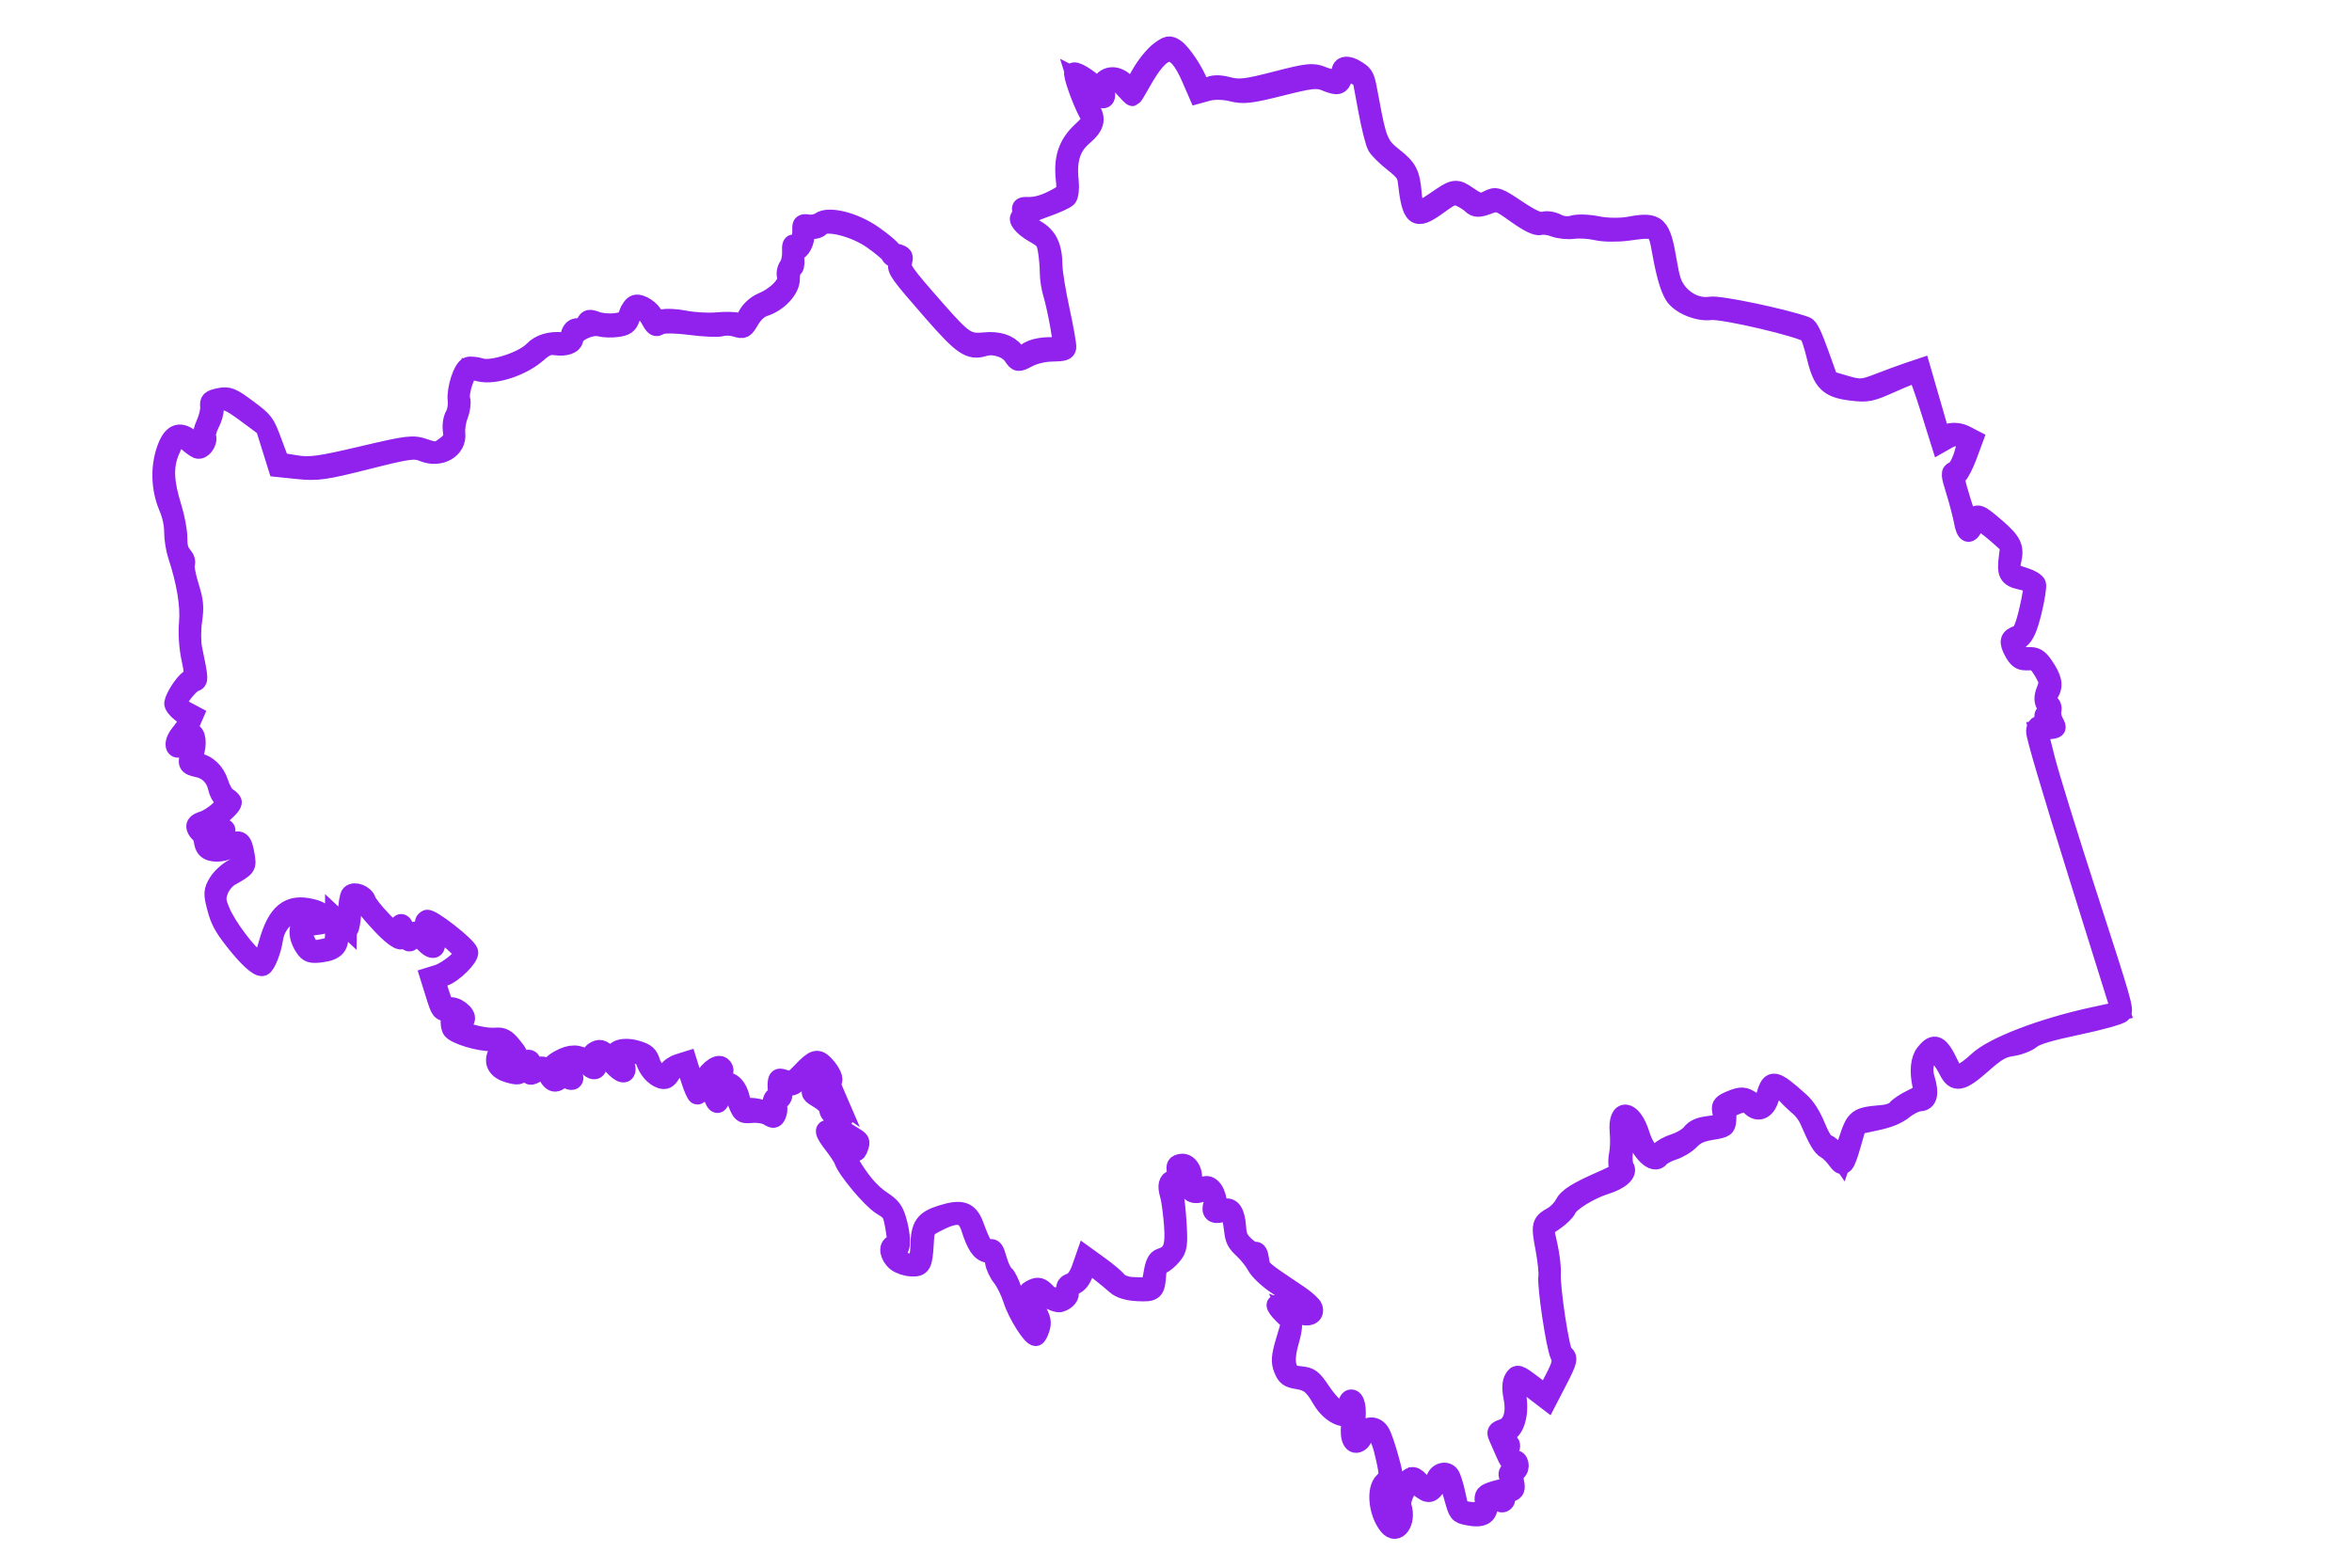 <?xml version="1.0" encoding="UTF-8"?>
<!-- Created with Inkscape (http://www.inkscape.org/) -->
<svg width="300" height="200" version="1.1" viewBox="0 0 79.375 52.917" xmlns="http://www.w3.org/2000/svg">
 <path d="m68.582 20.631c-0.132 0.552-0.249 0.819-0.413 0.945-0.155 0.118-0.202 0.217-0.145 0.304 0.047 0.071 0.097 0.168 0.112 0.217 0.015 0.049 0.16 0.081 0.322 0.071 0.233-0.013 0.338 0.047 0.505 0.288 0.305 0.44 0.356 0.681 0.199 0.937-0.108 0.177-0.11 0.25-0.009 0.338 0.093 0.08 0.118 0.156 0.089 0.269-0.022 0.086 0.014 0.258 0.08 0.38 0.116 0.214 0.107 0.224-0.207 0.253l-0.328 0.03 0.247 0.981c0.136 0.539 0.792 2.656 1.457 4.704 1.115 3.432 1.202 3.733 1.108 3.847-0.056 0.068-0.715 0.253-1.465 0.41-0.973 0.205-1.427 0.34-1.586 0.473-0.122 0.103-0.412 0.215-0.644 0.249-0.346 0.051-0.528 0.157-1.019 0.591-0.701 0.62-0.913 0.659-1.135 0.208-0.085-0.172-0.235-0.4-0.334-0.508-0.156-0.169-0.198-0.172-0.311-0.024-0.187 0.246-0.227 0.508-0.128 0.836 0.148 0.486 0.084 0.748-0.184 0.759-0.129 0.006-0.374 0.124-0.544 0.263-0.214 0.175-0.506 0.295-0.945 0.388l-0.636 0.135-0.17 0.595c-0.232 0.812-0.293 0.879-0.515 0.57-0.1-0.14-0.255-0.292-0.345-0.339-0.153-0.079-0.297-0.326-0.582-0.993-0.065-0.151-0.214-0.354-0.333-0.451-0.118-0.097-0.313-0.283-0.431-0.413-0.268-0.295-0.459-0.245-0.587 0.156-0.12 0.374-0.381 0.477-0.616 0.241-0.143-0.143-0.239-0.148-0.532-0.028-0.197 0.08-0.337 0.165-0.311 0.187 0.026 0.022 0.038 0.161 0.026 0.309-0.02 0.251-0.052 0.273-0.508 0.347-0.358 0.058-0.548 0.144-0.719 0.324-0.128 0.135-0.389 0.294-0.58 0.354-0.191 0.06-0.394 0.169-0.45 0.244-0.193 0.256-0.647-0.176-0.842-0.801-0.073-0.235-0.178-0.445-0.233-0.467-0.146-0.059-0.254 0.239-0.176 0.488 0.037 0.118 0.046 0.383 0.02 0.589-0.026 0.205-0.006 0.436 0.044 0.512 0.124 0.189-0.146 0.438-0.645 0.593-0.533 0.166-1.209 0.583-1.299 0.801-0.04 0.097-0.231 0.285-0.423 0.417l-0.35 0.241 0.131 0.595c0.072 0.327 0.121 0.741 0.109 0.92-0.033 0.491 0.294 2.647 0.415 2.735 0.177 0.128 0.158 0.213-0.198 0.904l-0.349 0.675-0.477-0.365c-0.262-0.201-0.513-0.33-0.556-0.287-0.043 0.043-0.044 0.267-8.16e-4 0.498 0.105 0.567-0.053 1.144-0.339 1.234-0.252 0.079-0.254 0.16-0.006 0.288 0.139 0.072 0.162 0.121 0.119 0.247-0.075 0.216 0.003 0.428 0.141 0.385 0.167-0.052 0.236 0.27 0.083 0.384-0.08 0.059-0.107 0.204-0.07 0.372 0.047 0.212 0.019 0.289-0.122 0.334-0.1 0.033-0.179 0.12-0.175 0.193 0.011 0.186-0.196 0.233-0.252 0.057-0.086-0.276-0.332-0.146-0.335 0.177-4e-3 0.359-0.215 0.468-0.706 0.366-0.307-0.064-0.316-0.076-0.466-0.612-0.209-0.746-0.296-0.825-0.526-0.472-0.239 0.367-0.309 0.381-0.631 0.13l-0.268-0.209-0.19 0.324c-0.111 0.19-0.163 0.408-0.126 0.529 0.163 0.526-0.173 0.999-0.46 0.647-0.35-0.429-0.433-1.234-0.153-1.488 0.174-0.158 0.178-0.225 0.047-0.814-0.097-0.438-0.185-0.678-0.277-0.757-0.154-0.133-0.478-0.062-0.5 0.109-0.008 0.064-0.081 0.136-0.162 0.162-0.209 0.065-0.302-0.303-0.197-0.78 0.047-0.215 0.073-0.427 0.057-0.472-0.015-0.045-0.038 0.009-0.05 0.119-0.049 0.455-0.682 0.236-1.022-0.353-0.278-0.481-0.42-0.595-0.824-0.66-0.291-0.047-0.37-0.107-0.469-0.358-0.096-0.242-0.081-0.428 0.071-0.94l0.19-0.639-0.264-0.253c-0.145-0.139-0.252-0.288-0.237-0.331 0.015-0.043 0.274 0.006 0.575 0.109 0.622 0.214 0.739 0.09 0.235-0.249-0.187-0.126-0.562-0.38-0.833-0.564-0.271-0.184-0.56-0.461-0.641-0.616-0.082-0.155-0.278-0.403-0.437-0.552-0.252-0.236-0.295-0.322-0.336-0.673-0.061-0.531-0.144-0.648-0.404-0.566-0.269 0.084-0.382-0.03-0.289-0.292 0.105-0.297-0.067-0.485-0.36-0.393-0.358 0.112-0.504-0.018-0.477-0.426 0.021-0.318-0.062-0.516-0.197-0.473-0.037 0.011-0.074 0.16-0.082 0.331-0.009 0.19-0.069 0.314-0.153 0.321-0.097 0.007-0.117 0.08-0.066 0.242 0.04 0.127 0.094 0.603 0.121 1.058 0.043 0.725 0.023 0.857-0.164 1.078-0.117 0.139-0.278 0.273-0.359 0.298-0.08 0.025-0.154 0.16-0.163 0.301-0.041 0.611-0.078 0.647-0.643 0.62-0.332-0.016-0.595-0.096-0.736-0.225-0.121-0.11-0.386-0.329-0.591-0.487l-0.372-0.286-0.117 0.356c-0.075 0.227-0.195 0.38-0.33 0.422-0.131 0.041-0.196 0.12-0.169 0.207 0.048 0.154-0.076 0.313-0.299 0.383-0.078 0.024-0.301-0.056-0.496-0.178-0.554-0.349-0.653-0.204-0.299 0.442 0.164 0.301 0.183 0.397 0.12 0.608-0.041 0.138-0.106 0.26-0.143 0.271-0.128 0.04-0.628-0.748-0.781-1.232-0.084-0.267-0.251-0.607-0.369-0.756-0.124-0.156-0.229-0.382-0.247-0.53-0.024-0.205-0.074-0.265-0.24-0.293-0.228-0.039-0.387-0.275-0.566-0.843-0.156-0.496-0.438-0.558-1.077-0.237-0.457 0.23-0.462 0.238-0.491 0.737-0.043 0.743-0.087 0.823-0.443 0.805-0.166-0.008-0.389-0.084-0.494-0.168-0.242-0.193-0.302-0.524-0.106-0.585 0.119-0.037 0.13-0.15 0.054-0.572-0.092-0.514-0.101-0.53-0.458-0.752-0.341-0.212-1.177-1.212-1.275-1.524-0.024-0.077-0.18-0.315-0.346-0.529-0.326-0.419-0.35-0.568-0.079-0.479 0.139 0.046 0.173 4e-3 0.182-0.221 0.008-0.226-0.014-0.281-0.121-0.3-0.072-0.012-0.132-0.094-0.134-0.181-0.002-0.093-0.134-0.237-0.321-0.349-0.302-0.181-0.313-0.2-0.22-0.373 0.054-0.1 0.183-0.18 0.288-0.178 0.227 0.005 0.253-0.274 0.042-0.456-0.191-0.164-0.352-0.098-0.702 0.29-0.233 0.258-0.334 0.313-0.469 0.257-0.237-0.098-0.26-0.078-0.184 0.165 0.04 0.127 0.012 0.252-0.069 0.312-0.074 0.055-0.117 0.158-0.095 0.228 0.022 0.07 6e-3 0.201-0.035 0.291-0.061 0.133-0.11 0.14-0.267 0.038-0.106-0.069-0.352-0.112-0.547-0.096-0.356 0.028-0.356 0.028-0.55-0.462-0.227-0.572-0.431-0.645-0.503-0.179-0.063 0.408-0.173 0.408-0.301-8.15e-4 -0.091-0.291-0.078-0.371 0.086-0.521 0.203-0.185 0.231-0.311 0.057-0.256-0.056 0.018-0.209 0.212-0.339 0.431-0.131 0.22-0.271 0.385-0.312 0.368-0.041-0.017-0.138-0.232-0.215-0.478-0.121-0.388-0.166-0.448-0.341-0.451-0.122-0.003-0.255 0.085-0.34 0.223-0.108 0.176-0.181 0.213-0.328 0.165-0.222-0.073-0.44-0.32-0.526-0.598-0.043-0.137-0.172-0.219-0.421-0.266-0.405-0.077-0.529 0.013-0.338 0.247 0.071 0.087 0.117 0.224 0.105 0.314-0.027 0.204-0.26 0.082-0.555-0.289-0.236-0.297-0.532-0.267-0.435 0.045 0.081 0.259-0.116 0.324-0.299 0.098-0.123-0.151-0.736-0.278-0.777-0.162-0.008 0.024 0.063 0.15 0.159 0.281 0.096 0.131 0.16 0.278 0.143 0.326-0.05 0.143-0.348-0.028-0.449-0.258-0.051-0.116-0.114-0.179-0.139-0.139-0.026 0.04-6.39e-4 0.157 0.056 0.262 0.078 0.143 0.065 0.201-0.049 0.237-0.101 0.032-0.196-0.036-0.285-0.202-0.12-0.225-0.157-0.236-0.383-0.107-0.223 0.127-0.253 0.119-0.274-0.067-0.027-0.244-0.084-0.242-0.213 0.007-0.079 0.154-0.144 0.165-0.452 0.08-0.386-0.107-0.535-0.348-0.399-0.644 0.078-0.169 0.18-0.122 0.36 0.164 0.03 0.048 0.104 0.037 0.166-0.024 0.105-0.103 0.096-0.125-0.134-0.352-0.167-0.165-0.343-0.234-0.551-0.217-0.402 0.033-1.294-0.239-1.378-0.42-0.036-0.078-0.054-0.221-0.04-0.317 0.022-0.148 0.057-0.162 0.23-0.091 0.169 0.069 0.191 0.063 0.129-0.04-0.041-0.068-0.213-0.127-0.382-0.131-0.307-0.006-0.307-0.006-0.491-0.596l-0.184-0.589 0.289-0.09c0.316-0.099 0.911-0.586 0.871-0.714-0.033-0.106-1.065-1.001-1.13-0.981-0.028 0.009 0.01 0.166 0.086 0.349 0.174 0.424 0.069 0.614-0.206 0.371-0.111-0.098-0.235-0.23-0.275-0.292-0.058-0.09-0.099-0.077-0.196 0.065-0.109 0.159-0.139 0.156-0.264-0.029-0.077-0.115-0.125-0.151-0.106-0.08 0.082 0.303-0.211 0.154-0.686-0.348-0.281-0.298-0.526-0.588-0.544-0.645-0.018-0.057-0.123-0.163-0.234-0.235-0.195-0.127-0.203-0.114-0.235 0.434-0.038 0.646-0.134 0.794-0.349 0.538-0.14-0.168-0.147-0.158-0.102 0.16 0.063 0.449-0.086 0.625-0.583 0.689-0.338 0.043-0.431 0.012-0.561-0.185-0.346-0.528-0.176-0.992 0.333-0.906 0.292 0.049 0.267-0.115-0.038-0.243-0.585-0.247-1.238 0.175-1.341 0.866-0.058 0.392-0.254 0.887-0.367 0.927-0.134 0.048-0.511-0.298-0.974-0.893-0.354-0.455-0.466-0.666-0.578-1.092-0.125-0.469-0.12-0.561 0.043-0.836 0.101-0.17 0.34-0.39 0.532-0.489 0.342-0.177 0.346-0.188 0.239-0.532-0.093-0.298-0.126-0.333-0.217-0.23-0.149 0.169-0.555 0.262-0.796 0.183-0.147-0.048-0.213-0.136-0.243-0.324-0.023-0.141-0.079-0.272-0.124-0.291-0.045-0.018-0.103-0.099-0.128-0.179-0.031-0.101 0.041-0.173 0.236-0.234 0.155-0.048 0.404-0.208 0.554-0.355 0.231-0.226 0.251-0.286 0.131-0.389-0.078-0.067-0.164-0.23-0.192-0.363-0.074-0.357-0.32-0.611-0.662-0.682-0.363-0.076-0.39-0.137-0.24-0.524 0.124-0.319 0.115-0.499-0.018-0.389-0.045 0.038-0.167 0.125-0.271 0.194-0.273 0.182-0.335-0.111-0.09-0.42 0.349-0.439 0.352-0.491 0.052-0.717-0.149-0.112-0.262-0.259-0.25-0.326 0.036-0.21 0.337-0.674 0.524-0.806 0.16-0.113 0.165-0.19 0.05-0.725-0.076-0.351-0.107-0.84-0.075-1.182 0.053-0.572-0.08-1.378-0.378-2.282-0.068-0.206-0.124-0.559-0.124-0.783 3.31e-5 -0.272-0.063-0.559-0.189-0.859-0.249-0.593-0.276-1.301-0.071-1.902 0.189-0.557 0.44-0.678 0.812-0.392 0.283 0.217 0.482 0.214 0.413-0.008-0.025-0.078 0.027-0.301 0.115-0.494 0.088-0.193 0.149-0.454 0.136-0.579-0.021-0.196 0.024-0.238 0.321-0.3 0.304-0.064 0.417-0.019 0.941 0.372 0.583 0.435 0.601 0.459 0.85 1.126l0.255 0.682 0.547 0.089c0.467 0.076 0.794 0.031 2.229-0.307 1.556-0.367 1.713-0.385 2.1-0.251 0.381 0.132 0.445 0.125 0.707-0.073 0.238-0.181 0.279-0.271 0.24-0.527-0.026-0.17 0.008-0.4 0.076-0.511 0.068-0.112 0.108-0.338 0.088-0.503-0.046-0.377 0.185-1.091 0.372-1.149 0.077-0.024 0.27-0.003 0.429 0.046 0.374 0.116 1.434-0.231 1.763-0.579 0.222-0.235 0.579-0.341 0.989-0.297 0.135 0.015 0.206-0.05 0.256-0.23 0.048-0.174 0.128-0.25 0.262-0.247 0.106 0.002 0.228-0.071 0.27-0.163 0.063-0.138 0.124-0.149 0.346-0.064 0.148 0.057 0.435 0.083 0.639 0.058 0.314-0.038 0.383-0.085 0.453-0.309 0.046-0.145 0.15-0.285 0.232-0.31 0.175-0.055 0.557 0.199 0.625 0.415 0.032 0.101 0.123 0.128 0.276 0.08 0.126-0.039 0.475-0.023 0.776 0.037 0.301 0.059 0.781 0.086 1.067 0.06 0.286-0.027 0.602-0.021 0.702 0.012 0.145 0.048 0.216-0.002 0.342-0.239 0.096-0.18 0.293-0.355 0.496-0.441 0.492-0.207 0.892-0.625 0.819-0.858-0.033-0.105-0.004-0.263 0.063-0.352 0.067-0.089 0.115-0.307 0.107-0.485-0.011-0.239 0.017-0.304 0.111-0.248 0.136 0.08 0.25-0.182 0.234-0.54-0.007-0.156 0.033-0.183 0.22-0.152 0.126 0.021 0.303-0.016 0.394-0.082 0.295-0.213 1.16 0.007 1.801 0.459 0.319 0.225 0.594 0.456 0.612 0.514 0.018 0.058 0.059 0.098 0.09 0.089 0.032-0.009 0.119 0.01 0.195 0.042 0.115 0.048 0.129 0.089 0.087 0.252-0.063 0.244 0.021 0.363 1.163 1.661 0.892 1.014 1.029 1.102 1.611 1.043 0.444-0.045 0.8 0.067 0.996 0.313 0.087 0.109 0.169 0.208 0.182 0.22 0.013 0.012 0.115-0.062 0.226-0.164 0.19-0.173 0.697-0.254 1.125-0.18 0.108 0.019 0.109-0.123 4e-3 -0.718-0.072-0.407-0.181-0.901-0.242-1.096-0.061-0.195-0.111-0.516-0.111-0.712-3.2e-5 -0.196-0.028-0.527-0.062-0.734-0.057-0.348-0.093-0.395-0.468-0.608-0.379-0.216-0.593-0.495-0.421-0.549 0.042-0.013 0.053-0.097 0.025-0.187-0.04-0.129-0.003-0.162 0.18-0.155 0.303 0.012 0.615-0.081 1.01-0.3 0.308-0.17 0.32-0.199 0.273-0.646-0.072-0.685 0.087-1.157 0.535-1.579 0.363-0.342 0.378-0.379 0.252-0.609-0.243-0.443-0.574-1.384-0.496-1.408 0.122-0.038 0.712 0.369 0.761 0.525 0.037 0.117 0.061 0.105 0.131-0.066 0.141-0.345 0.52-0.398 0.818-0.114l0.257 0.245 0.301-0.528c0.165-0.29 0.444-0.633 0.618-0.762 0.282-0.209 0.34-0.22 0.524-0.1 0.225 0.146 0.689 0.848 0.803 1.215 0.063 0.203 0.098 0.213 0.308 0.094 0.163-0.093 0.374-0.099 0.679-0.019 0.379 0.099 0.612 0.071 1.633-0.192 1.054-0.272 1.23-0.291 1.535-0.166 0.399 0.163 0.652 0.116 0.647-0.12-0.006-0.244 0.23-0.274 0.538-0.069 0.271 0.181 0.271 0.181 0.422 1.006 0.253 1.383 0.321 1.543 0.821 1.934 0.468 0.367 0.563 0.553 0.618 1.225 0.053 0.638 0.171 0.677 0.778 0.257 0.659-0.457 0.691-0.461 1.131-0.162 0.332 0.226 0.415 0.24 0.656 0.115 0.259-0.135 0.319-0.115 0.967 0.319 0.497 0.333 0.75 0.445 0.901 0.4 0.116-0.035 0.324-9.764e-4 0.461 0.075 0.146 0.081 0.37 0.102 0.537 0.052 0.158-0.048 0.529-0.036 0.824 0.027 0.296 0.063 0.773 0.07 1.061 0.017 0.965-0.18 1.084-0.067 1.303 1.242 0.086 0.514 0.152 0.72 0.294 0.92 0.279 0.394 0.735 0.606 1.155 0.536 0.299-0.049 2.456 0.402 3.214 0.672 0.102 0.036 0.227 0.292 0.459 0.938l0.319 0.888 0.549 0.161c0.503 0.148 0.598 0.142 1.141-0.07 0.326-0.127 0.777-0.293 1.004-0.369l0.412-0.138 0.331 1.145 0.331 1.145 0.275-0.086c0.162-0.05 0.392-0.025 0.559 0.061l0.284 0.147-0.2 0.542c-0.11 0.298-0.258 0.591-0.329 0.651-0.114 0.097-0.1 0.203 0.122 0.914 0.251 0.804 0.251 0.804 0.375 0.601 0.151-0.246 0.213-0.224 0.808 0.293 0.526 0.457 0.617 0.648 0.515 1.085-0.085 0.363-0.038 0.425 0.431 0.567 0.198 0.06 0.379 0.17 0.402 0.243 0.023 0.073-0.041 0.479-0.142 0.902zm-0.397-1.048c-0.413-0.101-0.479-0.226-0.406-0.778l0.051-0.39-0.343-0.309c-0.189-0.17-0.442-0.373-0.563-0.451-0.205-0.133-0.226-0.129-0.306 0.068-0.148 0.363-0.274 0.319-0.355-0.122-0.039-0.217-0.16-0.678-0.268-1.026-0.177-0.57-0.181-0.637-0.041-0.681 0.085-0.027 0.22-0.256 0.299-0.509 0.143-0.458 0.142-0.462-0.064-0.583-0.145-0.085-0.281-0.08-0.452 0.017l-0.245 0.139-0.366-1.17c-0.201-0.643-0.397-1.18-0.435-1.192-0.038-0.012-0.418 0.134-0.844 0.326-0.711 0.319-0.821 0.343-1.343 0.282-0.793-0.092-1.003-0.296-1.212-1.177-0.088-0.37-0.203-0.717-0.255-0.77-0.187-0.19-2.894-0.826-3.301-0.776-0.44 0.054-1.052-0.206-1.244-0.528-0.149-0.251-0.28-0.704-0.405-1.402-0.159-0.887-0.155-0.885-1.163-0.748-0.341 0.046-0.809 0.04-1.04-0.014-0.23-0.054-0.581-0.077-0.778-0.05-0.197 0.027-0.492-0.004-0.654-0.067-0.162-0.064-0.375-0.09-0.473-0.06-0.115 0.036-0.397-0.101-0.799-0.388-0.6-0.429-0.633-0.439-0.988-0.306-0.28 0.105-0.403 0.102-0.52-0.013-0.084-0.083-0.261-0.196-0.393-0.252-0.221-0.094-0.281-0.072-0.77 0.282-0.739 0.534-0.873 0.425-1.016-0.824-0.027-0.236-0.109-0.345-0.47-0.63-0.24-0.19-0.491-0.436-0.556-0.548-0.066-0.112-0.205-0.667-0.31-1.235l-0.191-1.032-0.275-0.17c-0.275-0.17-0.275-0.17-0.355 0.083-0.101 0.319-0.183 0.343-0.597 0.173-0.29-0.119-0.489-0.098-1.526 0.164-1.019 0.257-1.259 0.284-1.644 0.185-0.248-0.064-0.606-0.073-0.794-0.021l-0.343 0.095-0.232-0.533c-0.527-1.213-0.957-1.175-1.696 0.151-0.139 0.25-0.266 0.458-0.283 0.463-0.017 0.005-0.152-0.13-0.302-0.301-0.222-0.254-0.308-0.293-0.469-0.214-0.141 0.069-0.184 0.164-0.151 0.332 0.065 0.324-0.115 0.349-0.326 0.047-0.096-0.138-0.284-0.306-0.418-0.374l-0.242-0.124 0.114 0.364c0.062 0.2 0.199 0.472 0.303 0.604 0.298 0.378 0.254 0.643-0.166 0.998-0.418 0.353-0.561 0.801-0.484 1.518 0.026 0.245-8.17e-4 0.498-0.06 0.563-0.059 0.064-0.387 0.214-0.729 0.333-0.792 0.275-0.869 0.439-0.347 0.738 0.424 0.243 0.584 0.582 0.59 1.254 0.003 0.205 0.112 0.872 0.244 1.481 0.132 0.609 0.232 1.174 0.221 1.254-0.015 0.118-0.11 0.147-0.486 0.152-0.277 0.003-0.61 0.081-0.818 0.191-0.333 0.176-0.359 0.173-0.511-0.058-0.172-0.262-0.644-0.414-0.971-0.312-0.483 0.151-0.725-0.014-1.747-1.185-1.129-1.294-1.217-1.417-1.164-1.624 0.028-0.109 0.002-0.158-0.095-0.175-0.074-0.013-0.148-0.07-0.166-0.127-0.018-0.057-0.284-0.282-0.592-0.5-0.604-0.427-1.589-0.67-1.771-0.437-0.051 0.065-0.172 0.103-0.269 0.084-0.252-0.048-0.3-0.029-0.258 0.106 0.058 0.186-0.084 0.562-0.229 0.607-0.077 0.024-0.118 0.152-0.1 0.309 0.017 0.147-0.011 0.281-0.064 0.297-0.052 0.016-0.092 0.171-0.087 0.344 0.01 0.355-0.411 0.81-0.888 0.959-0.166 0.052-0.35 0.219-0.473 0.429-0.191 0.325-0.217 0.339-0.474 0.259-0.15-0.047-0.368-0.055-0.484-0.019-0.116 0.036-0.601 0.015-1.077-0.047-0.488-0.063-0.93-0.065-1.014-0.004-0.124 0.09-0.177 0.055-0.32-0.21-0.21-0.391-0.539-0.396-0.676-0.01-0.069 0.196-0.158 0.257-0.432 0.295-0.19 0.027-0.456 0.019-0.591-0.018-0.294-0.079-0.851 0.177-0.877 0.404-0.021 0.188-0.27 0.277-0.636 0.228-0.214-0.029-0.34 0.025-0.602 0.255-0.514 0.451-1.431 0.754-1.929 0.637l-0.407-0.096-0.153 0.413c-0.084 0.228-0.126 0.5-0.092 0.606 0.033 0.106 0.001 0.343-0.07 0.527-0.072 0.184-0.115 0.463-0.097 0.619 0.062 0.522-0.525 0.864-1.089 0.634-0.307-0.125-0.49-0.1-1.921 0.262-1.393 0.352-1.666 0.391-2.29 0.327l-0.708-0.073-0.212-0.679-0.212-0.679-0.64-0.474c-0.503-0.372-0.689-0.459-0.868-0.403-0.153 0.048-0.223 0.135-0.214 0.269 0.008 0.109-0.057 0.33-0.143 0.492-0.086 0.162-0.136 0.359-0.111 0.439 0.058 0.186-0.157 0.473-0.309 0.413-0.064-0.026-0.211-0.132-0.327-0.236-0.285-0.256-0.394-0.199-0.606 0.319-0.211 0.514-0.189 1.035 0.079 1.893 0.104 0.334 0.19 0.79 0.19 1.012-4.02e-5 0.311 0.035 0.447 0.15 0.589 0.109 0.133 0.137 0.222 0.102 0.321-0.026 0.075 0.037 0.408 0.14 0.739 0.156 0.499 0.175 0.697 0.108 1.155-0.044 0.304-0.043 0.732 0.002 0.952 0.217 1.044 0.218 1.079 0.058 1.129-0.171 0.054-0.62 0.63-0.583 0.748 0.013 0.041 0.146 0.139 0.297 0.219l0.274 0.145-0.126 0.289c-0.069 0.159-0.172 0.368-0.228 0.465-0.087 0.15-0.085 0.161 0.013 0.079 0.063-0.053 0.154-0.137 0.201-0.185 0.162-0.167 0.273 0.189 0.175 0.559-0.09 0.34-0.086 0.368 0.063 0.388 0.339 0.048 0.625 0.316 0.745 0.7 0.065 0.209 0.184 0.414 0.27 0.465 0.084 0.05 0.163 0.124 0.176 0.165 0.04 0.129-0.507 0.604-0.802 0.696-0.406 0.127-0.288 0.294 0.142 0.199 0.49-0.107 0.628 0.115 0.162 0.261-0.188 0.059-0.349 0.159-0.357 0.223-0.025 0.189 0.454 0.212 0.773 0.039 0.347-0.189 0.433-0.124 0.518 0.389 0.064 0.388 0.06 0.394-0.507 0.715-0.151 0.086-0.322 0.294-0.383 0.468-0.096 0.271-0.086 0.371 0.074 0.745 0.211 0.492 0.888 1.393 1.198 1.594 0.204 0.132 0.213 0.121 0.395-0.535 0.293-1.055 0.699-1.385 1.47-1.194 0.277 0.068 0.401 0.154 0.45 0.311 0.063 0.202 0.04 0.22-0.332 0.265-0.442 0.054-0.502 0.193-0.27 0.628 0.102 0.192 0.178 0.217 0.479 0.157 0.437-0.087 0.449-0.104 0.448-0.657l-2.4e-4 -0.444 0.429 0.402 0.009-0.522c0.005-0.287 0.051-0.563 0.102-0.614 0.132-0.13 0.468 0.002 0.533 0.209 0.03 0.096 0.257 0.386 0.504 0.643 0.577 0.601 0.542 0.58 0.564 0.349 0.025-0.265 0.148-0.292 0.224-0.048 0.047 0.15 0.108 0.177 0.26 0.113 0.151-0.063 0.244-0.024 0.388 0.163 0.248 0.323 0.392 0.279 0.21-0.064-0.226-0.425-0.23-0.443-0.112-0.521 0.112-0.075 1.343 0.883 1.41 1.097 0.051 0.163-0.523 0.736-0.836 0.834l-0.287 0.09 0.154 0.492c0.133 0.424 0.174 0.485 0.305 0.444 0.216-0.067 0.616 0.236 0.552 0.418-0.037 0.104-0.098 0.12-0.238 0.062-0.162-0.067-0.18-0.052-0.129 0.111 0.065 0.209 0.929 0.47 1.414 0.427 0.207-0.018 0.333 0.05 0.522 0.282 0.247 0.304 0.248 0.308 0.136 0.547-0.146 0.311 0.032 0.39 0.212 0.095 0.149-0.243 0.325-0.238 0.331 0.011 0.003 0.114 0.058 0.133 0.207 0.07 0.152-0.064 0.249-0.029 0.381 0.136 0.169 0.213 0.174 0.213 0.109 5.3e-4 -0.056-0.184-0.015-0.251 0.244-0.392 0.363-0.199 0.624-0.196 0.937 0.011 0.212 0.14 0.221 0.138 0.156-0.034-0.049-0.128-0.013-0.21 0.125-0.277 0.16-0.079 0.252-0.033 0.524 0.263 0.181 0.197 0.341 0.326 0.355 0.287 0.014-0.039-0.038-0.125-0.115-0.192-0.355-0.306 0.053-0.545 0.631-0.369 0.301 0.092 0.38 0.162 0.458 0.414 0.111 0.357 0.508 0.535 0.602 0.27 0.028-0.081 0.181-0.187 0.339-0.236l0.287-0.09 0.158 0.505c0.171 0.549 0.247 0.596 0.358 0.225 0.1-0.332 0.488-0.663 0.644-0.55 0.138 0.1 0.102 0.264-0.119 0.536-0.077 0.095-0.12 0.265-0.096 0.378 0.038 0.18 0.045 0.173 0.059-0.049 0.011-0.173 0.084-0.276 0.229-0.321 0.255-0.08 0.49 0.17 0.577 0.609 0.049 0.251 0.086 0.293 0.219 0.252 0.088-0.028 0.322-5.29e-4 0.52 0.059 0.439 0.134 0.418 0.141 0.337-0.116-0.04-0.127-0.012-0.252 0.069-0.312 0.074-0.055 0.119-0.152 0.1-0.215-0.019-0.063-0.024-0.191-0.011-0.284 0.02-0.145 0.057-0.158 0.262-0.09 0.212 0.07 0.276 0.04 0.567-0.266 0.419-0.439 0.528-0.469 0.773-0.21 0.214 0.226 0.337 0.509 0.234 0.541-0.034 0.011-9.86e-4 0.163 0.074 0.337l0.137 0.318-0.317-0.215c-0.175-0.118-0.324-0.164-0.332-0.103-0.008 0.062 0.093 0.16 0.225 0.219 0.132 0.058 0.263 0.18 0.291 0.27 0.028 0.09 0.129 0.203 0.224 0.252 0.165 0.085 0.168 0.094 0.062 0.199-0.164 0.163-0.08 0.318 0.292 0.537 0.32 0.189 0.329 0.203 0.252 0.421-0.077 0.217-0.096 0.212-0.525-0.135-0.245-0.198-0.373-0.267-0.285-0.152 0.088 0.115 0.285 0.427 0.439 0.695 0.404 0.703 0.753 1.12 1.167 1.391 0.29 0.19 0.387 0.314 0.48 0.611 0.166 0.531 0.178 1.053 0.024 1.027-0.202-0.035-0.051 0.28 0.19 0.397 0.401 0.193 0.569 0.047 0.579-0.504 0.012-0.69 0.144-0.881 0.737-1.065 0.673-0.208 0.912-0.126 1.098 0.379 0.246 0.668 0.353 0.83 0.513 0.78 0.126-0.039 0.167 0.018 0.265 0.365 0.063 0.226 0.172 0.452 0.24 0.502 0.069 0.05 0.191 0.301 0.271 0.558 0.175 0.561 0.659 1.373 0.762 1.28 0.044-0.04-0.002-0.307-0.113-0.664-0.185-0.593-0.185-0.597 0.039-0.701 0.175-0.081 0.271-0.055 0.432 0.115 0.156 0.165 0.272 0.198 0.47 0.136 0.183-0.057 0.249-0.128 0.216-0.234-0.03-0.097 0.027-0.176 0.16-0.22 0.133-0.044 0.26-0.218 0.353-0.486l0.146-0.418 0.468 0.338c0.258 0.186 0.533 0.417 0.611 0.514 0.08 0.099 0.298 0.18 0.498 0.186 0.195 0.006 0.416 0.014 0.491 0.019 0.089 0.006 0.162-0.154 0.21-0.461 0.053-0.335 0.127-0.486 0.259-0.527 0.4-0.125 0.492-0.368 0.431-1.138-0.032-0.403-0.091-0.84-0.131-0.97-0.101-0.329-0.061-0.506 0.122-0.54 0.108-0.02 0.141-0.102 0.108-0.27-0.039-0.193-0.006-0.247 0.164-0.273 0.242-0.036 0.439 0.294 0.36 0.602-0.06 0.233 0.153 0.346 0.365 0.192 0.197-0.142 0.425 0.079 0.486 0.47 0.044 0.285 0.069 0.311 0.239 0.258 0.24-0.075 0.374 0.127 0.412 0.62 0.026 0.333 0.064 0.42 0.273 0.626 0.134 0.132 0.291 0.224 0.349 0.206 0.078-0.024 0.12 0.052 0.156 0.284 0.052 0.336 0.003 0.292 1.325 1.179 0.239 0.16 0.455 0.357 0.48 0.436 0.079 0.252-0.144 0.346-0.508 0.217l-0.353-0.125 0.113 0.237c0.085 0.178 0.072 0.38-0.05 0.806-0.107 0.373-0.133 0.665-0.076 0.849 0.075 0.24 0.139 0.284 0.451 0.315 0.327 0.032 0.398 0.086 0.702 0.538 0.308 0.458 0.684 0.787 0.842 0.738 0.034-0.011 0.055-0.117 0.047-0.237-0.008-0.119 0.034-0.232 0.093-0.251 0.167-0.052 0.246 0.335 0.166 0.808-0.04 0.235-0.051 0.442-0.025 0.461 0.026 0.019 0.131-0.053 0.232-0.16 0.233-0.244 0.506-0.222 0.652 0.052 0.062 0.116 0.192 0.502 0.289 0.859 0.176 0.641 0.175 0.65-0.052 0.845-0.22 0.189-0.224 0.218-0.082 0.749 0.081 0.304 0.196 0.588 0.256 0.631 0.158 0.114 0.278-0.2 0.187-0.49-0.115-0.368 0.244-1.183 0.501-1.138 0.077 0.013 0.188 0.105 0.247 0.203 0.128 0.216 0.435 0.147 0.502-0.112 0.062-0.241 0.365-0.327 0.489-0.139 0.054 0.082 0.146 0.377 0.203 0.655 0.1 0.486 0.114 0.507 0.357 0.549 0.458 0.08 0.634-0.01 0.599-0.305-0.028-0.24 0.006-0.28 0.342-0.386 0.205-0.065 0.429-0.091 0.496-0.058 0.126 0.061 0.121-0.052-0.016-0.396-0.046-0.114-0.016-0.189 0.087-0.221 0.086-0.027 0.142-0.094 0.124-0.15-0.017-0.056-0.062-0.092-0.099-0.08-0.037 0.012-0.139-0.144-0.225-0.346-0.087-0.202-0.197-0.454-0.246-0.561-0.074-0.161-0.047-0.208 0.156-0.275 0.326-0.107 0.459-0.511 0.348-1.058-0.058-0.283-0.048-0.503 0.028-0.628 0.108-0.179 0.151-0.166 0.603 0.174l0.487 0.367 0.285-0.55c0.236-0.455 0.265-0.59 0.173-0.785-0.139-0.292-0.445-2.336-0.398-2.659 0.019-0.131-0.027-0.562-0.102-0.958-0.148-0.783-0.132-0.85 0.258-1.07 0.144-0.081 0.317-0.258 0.385-0.393 0.126-0.251 0.435-0.444 1.365-0.851 0.437-0.191 0.52-0.262 0.475-0.407-0.03-0.096-0.027-0.303 0.006-0.459 0.034-0.156 0.043-0.485 0.021-0.731-0.077-0.849 0.431-0.795 0.702 0.074 0.181 0.579 0.474 0.832 0.666 0.577 0.065-0.086 0.293-0.211 0.505-0.278 0.213-0.067 0.461-0.216 0.552-0.332 0.123-0.158 0.281-0.225 0.625-0.268 0.476-0.059 0.486-0.072 0.405-0.505-0.032-0.173 0.027-0.236 0.34-0.361 0.321-0.129 0.423-0.122 0.668 0.041 0.159 0.106 0.31 0.186 0.336 0.178 0.026-0.008 0.095-0.179 0.152-0.38 0.164-0.574 0.285-0.551 1.142 0.22 0.207 0.187 0.376 0.45 0.54 0.842 0.155 0.373 0.284 0.579 0.372 0.594 0.074 0.013 0.216 0.141 0.316 0.284l0.182 0.261 0.224-0.682c0.244-0.742 0.3-0.785 1.112-0.854 0.257-0.022 0.447-0.09 0.521-0.187 0.064-0.084 0.296-0.238 0.515-0.343 0.358-0.171 0.393-0.217 0.343-0.45-0.105-0.481-0.069-0.876 0.099-1.09 0.316-0.404 0.483-0.325 0.821 0.389 0.148 0.312 0.199 0.352 0.378 0.296 0.114-0.036 0.377-0.227 0.584-0.425 0.51-0.486 2.171-1.125 3.903-1.5l0.914-0.198-1.441-4.611c-0.919-2.94-1.435-4.689-1.424-4.827 0.013-0.172 0.072-0.219 0.281-0.228 0.239-0.011 0.25-0.025 0.109-0.147-0.133-0.116-0.14-0.15-0.051-0.238 0.069-0.068 0.068-0.164-0.003-0.284-0.073-0.124-0.071-0.276 0.009-0.477 0.108-0.273 0.101-0.323-0.086-0.645-0.112-0.192-0.244-0.351-0.293-0.355-0.049-4e-3 -0.19-4e-3 -0.314-0.003-0.166 0.003-0.269-0.076-0.392-0.303-0.188-0.345-0.157-0.471 0.138-0.569 0.141-0.047 0.234-0.261 0.373-0.856 0.102-0.437 0.161-0.821 0.132-0.853-0.029-0.032-0.216-0.098-0.417-0.147zm-39.529 18.863c-0.181-0.075-0.185-0.067-0.049 0.1 0.081 0.1 0.18 0.171 0.22 0.158 0.124-0.039 0.035-0.172-0.171-0.258zm-11.727-2.738c-0.052-0.021-0.074 0.029-0.048 0.113 0.026 0.083 0.09 0.169 0.143 0.19 0.052 0.021 0.074-0.029 0.048-0.113-0.026-0.083-0.09-0.169-0.143-0.19z" fill="#9121ed" stroke="#9121ed" stroke-width=".647"/>
</svg>
